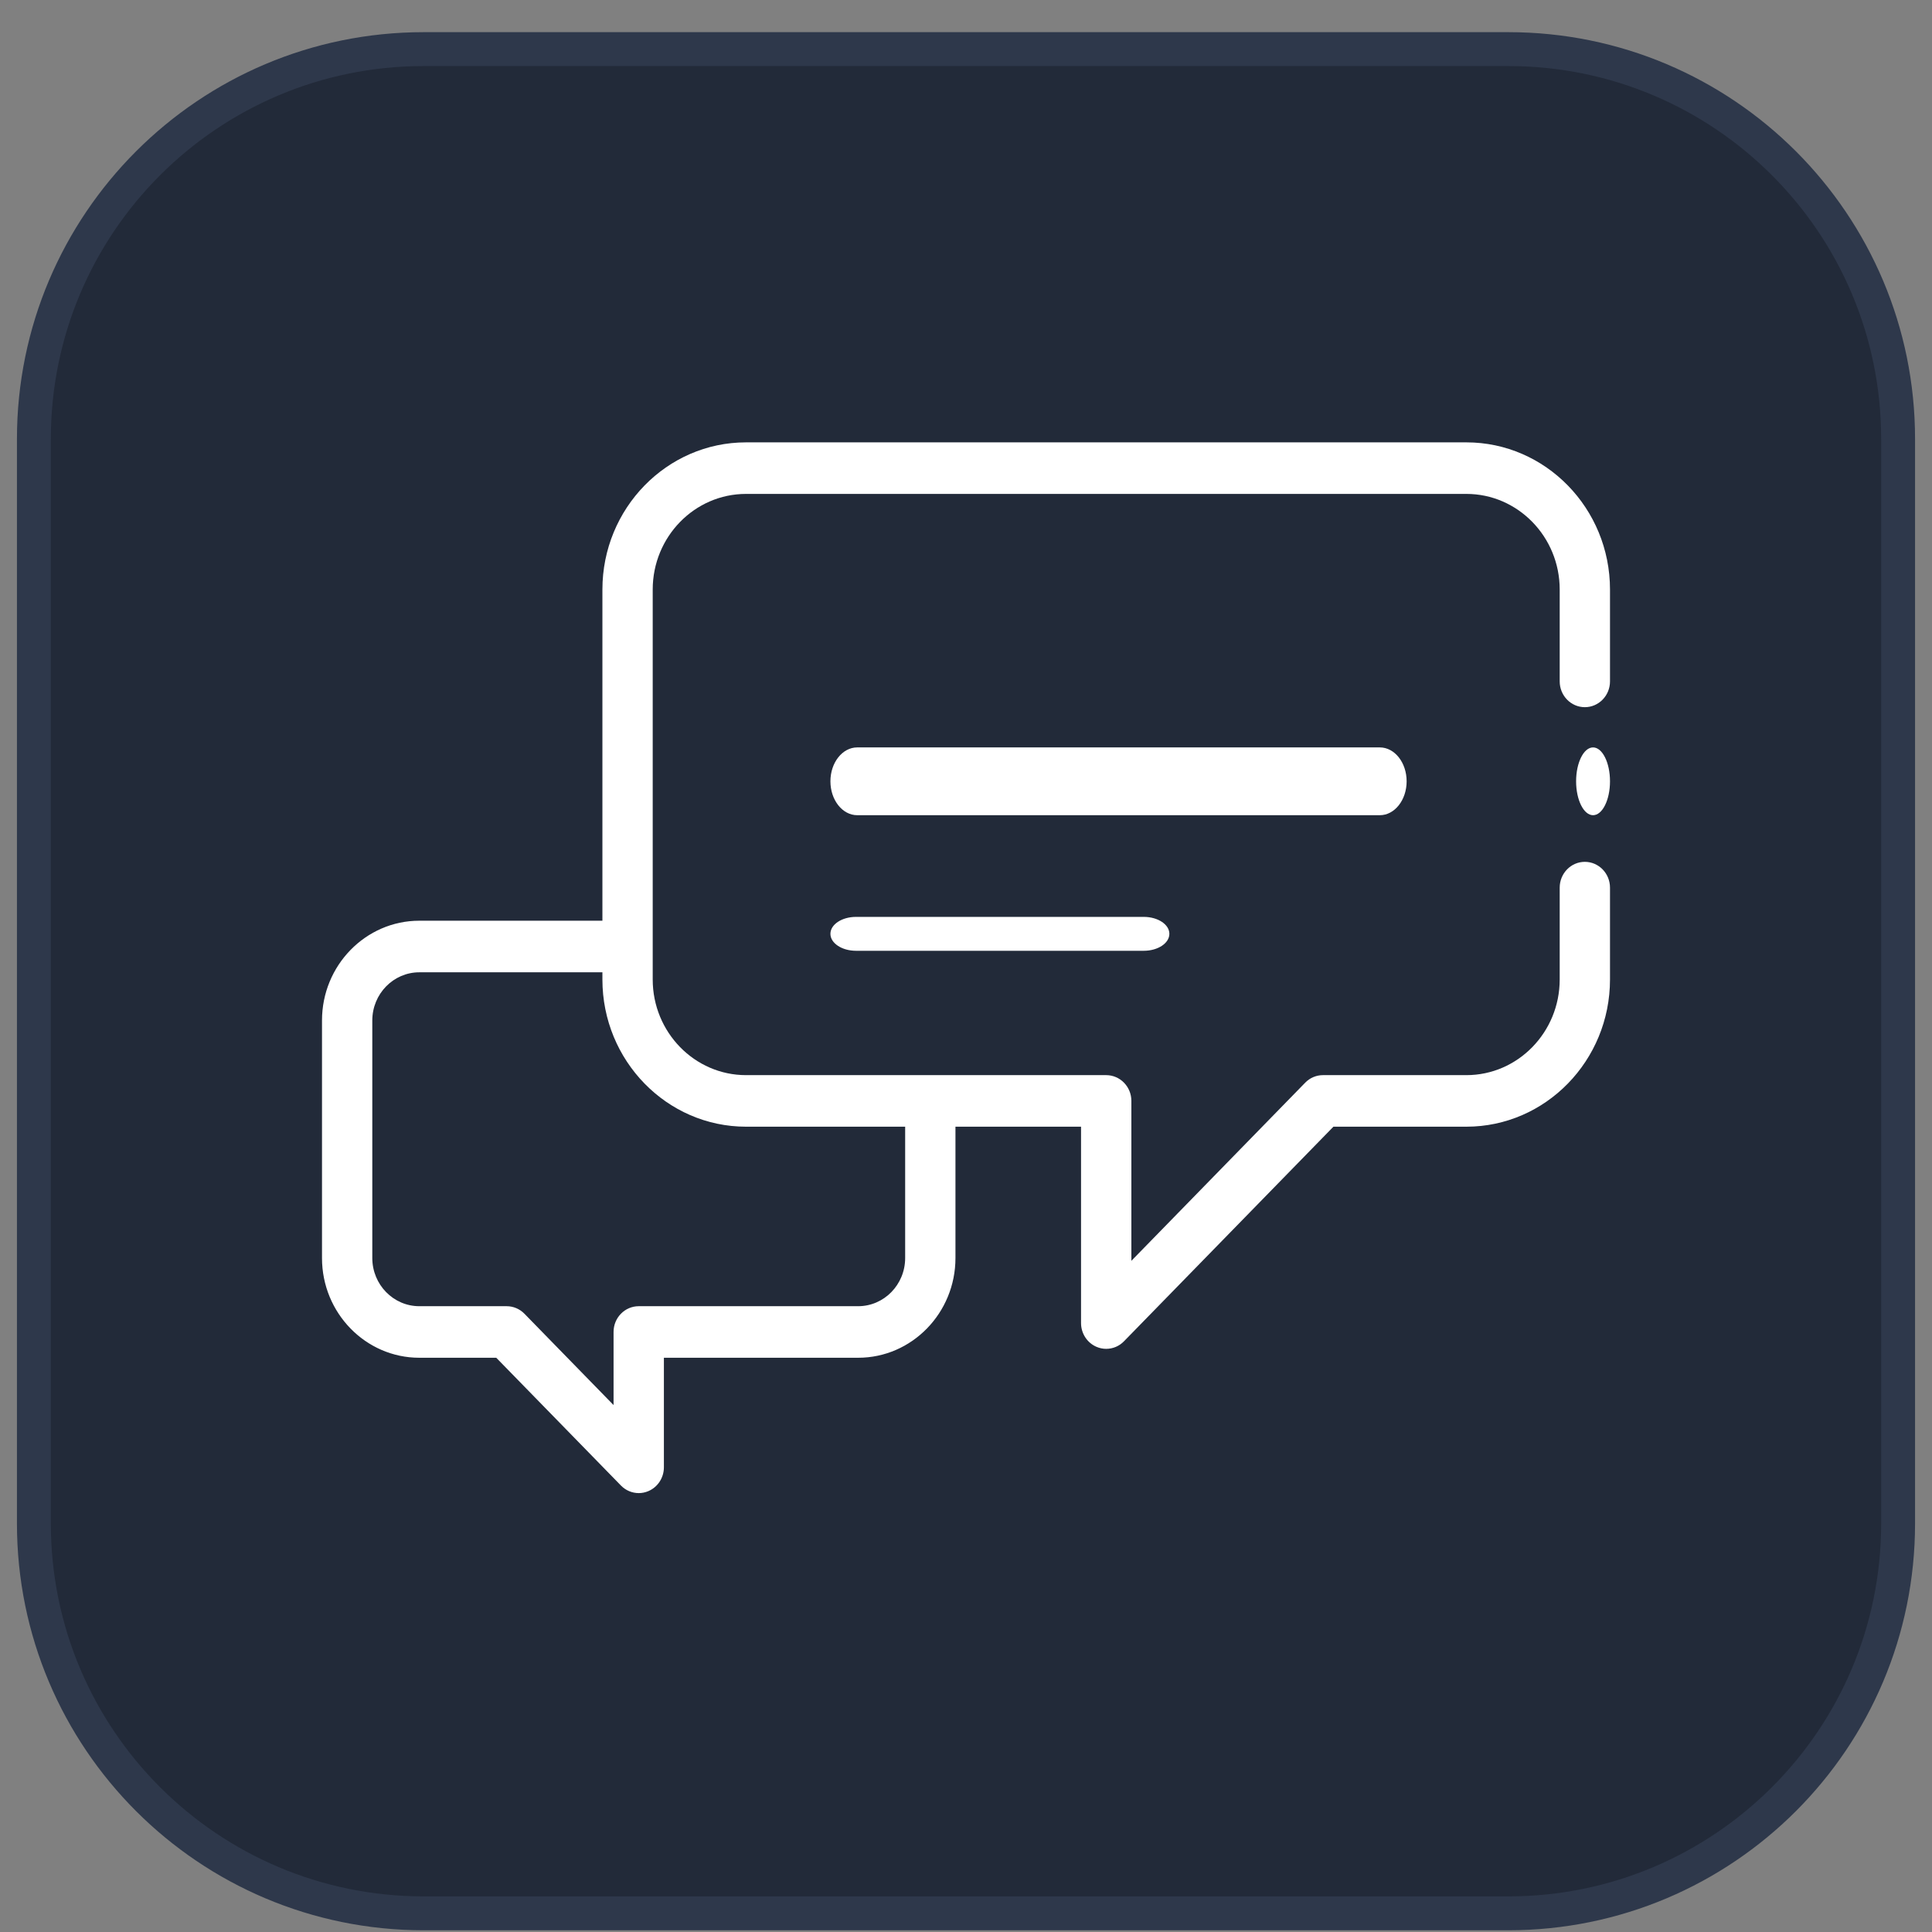 <svg width="57" height="57" viewBox="0 0 57 57" fill="none" xmlns="http://www.w3.org/2000/svg">
<rect x="0" y="0" width="57" height="57" fill="#808080" stroke="none"/>
<path d="M1 12.949C1 6.598 6.149 1.449 12.5 1.449H44.5C50.851 1.449 56 6.598 56 12.949V44.949C56 51.3 50.851 56.449 44.5 56.449H12.5C6.149 56.449 1 51.3 1 44.949V12.949Z" fill="#222A39"/>
<path d="M1 12.949C1 6.598 6.149 1.449 12.5 1.449H44.5C50.851 1.449 56 6.598 56 12.949V44.949C56 51.3 50.851 56.449 44.5 56.449H12.5C6.149 56.449 1 51.3 1 44.949V12.949Z" stroke="#2E384B"/>
<path d="M46.758 25.427C46.348 25.427 46.016 25.768 46.016 26.188V28.898C46.016 30.454 44.781 31.72 43.263 31.72H39.032C38.835 31.72 38.647 31.799 38.508 31.942L33.379 37.198V32.48C33.379 32.06 33.046 31.72 32.636 31.72H22.01C20.492 31.72 19.257 30.454 19.257 28.898V17.393C19.257 15.837 20.492 14.572 22.01 14.572H43.263C44.781 14.572 46.016 15.837 46.016 17.393V20.103C46.016 20.523 46.348 20.864 46.758 20.864C47.167 20.864 47.5 20.523 47.5 20.103V17.393C47.5 14.999 45.599 13.051 43.263 13.051H22.01C19.674 13.051 17.773 14.999 17.773 17.393V27.164H12.371C10.788 27.164 9.5 28.484 9.5 30.107V37.116C9.5 38.738 10.788 40.058 12.371 40.058H14.641L18.32 43.828C18.462 43.974 18.652 44.051 18.845 44.051C18.94 44.051 19.037 44.032 19.128 43.993C19.406 43.875 19.587 43.598 19.587 43.29V40.058H25.318C26.901 40.058 28.189 38.738 28.189 37.116V33.241H31.894V39.034C31.894 39.342 32.075 39.619 32.353 39.737C32.444 39.776 32.541 39.795 32.636 39.795C32.83 39.795 33.02 39.718 33.161 39.572L39.34 33.241H43.263C45.599 33.241 47.5 31.293 47.5 28.898V26.188C47.5 25.768 47.167 25.427 46.758 25.427ZM26.705 37.116C26.705 37.9 26.083 38.537 25.318 38.537H18.845C18.434 38.537 18.102 38.877 18.102 39.297V41.454L15.473 38.76C15.334 38.617 15.145 38.537 14.948 38.537H12.371C11.606 38.537 10.984 37.9 10.984 37.116V30.107C10.984 29.323 11.606 28.686 12.371 28.686H17.773V28.898C17.773 31.293 19.674 33.241 22.01 33.241H26.705V37.116Z" fill="white"/>
<path d="M41.5 23.051C41.5 22.499 41.146 22.051 40.709 22.051H25.291C24.854 22.051 24.5 22.499 24.5 23.051C24.5 23.603 24.854 24.051 25.291 24.051H40.709C41.146 24.051 41.5 23.603 41.5 23.051Z" fill="white"/>
<path d="M25.255 27.051C24.838 27.051 24.5 27.275 24.5 27.551C24.5 27.827 24.838 28.051 25.255 28.051H33.745C34.162 28.051 34.5 27.827 34.5 27.551C34.5 27.275 34.162 27.051 33.745 27.051H25.255Z" fill="white"/>
<path d="M47 22.051C46.725 22.051 46.5 22.5 46.5 23.051C46.5 23.602 46.725 24.051 47 24.051C47.275 24.051 47.5 23.602 47.5 23.051C47.5 22.5 47.275 22.051 47 22.051Z" fill="white"/>
</svg>
